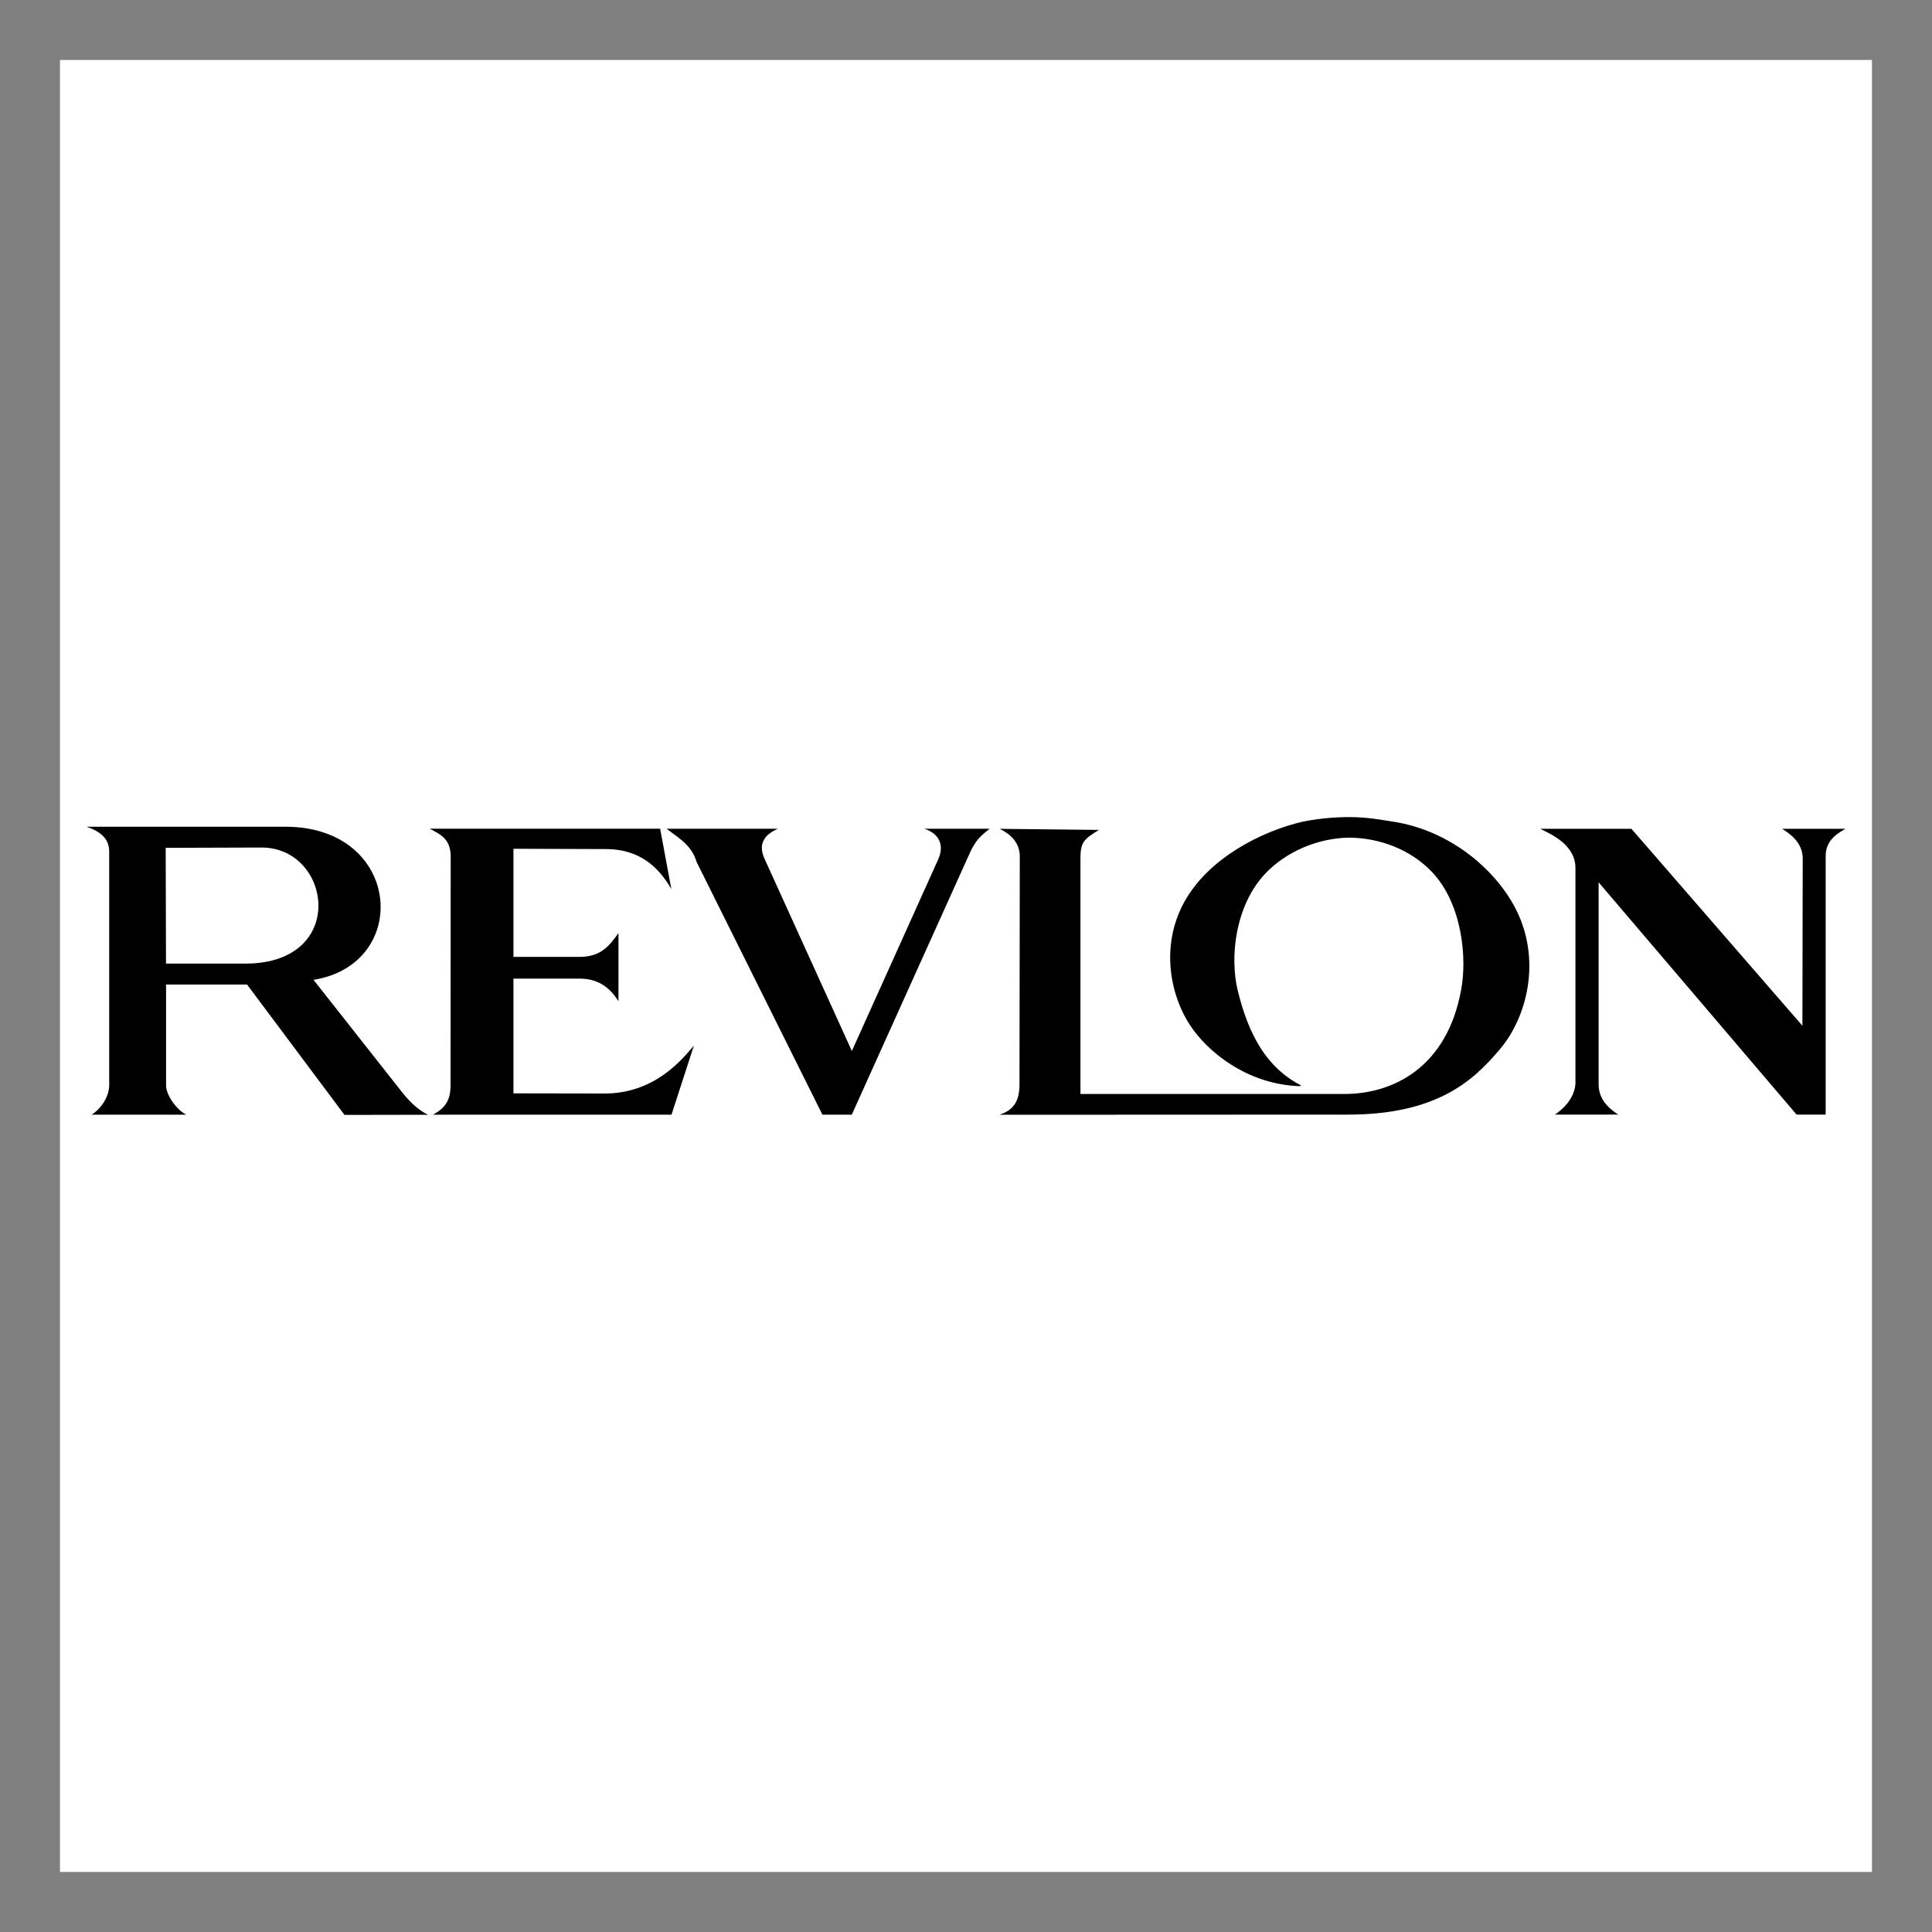 <?xml version="1.0" encoding="utf-8"?>
<!-- Generator: Adobe Illustrator 24.3.0, SVG Export Plug-In . SVG Version: 6.00 Build 0)  -->
<svg version="1.1" id="katman_1" xmlns="http://www.w3.org/2000/svg" xmlns:xlink="http://www.w3.org/1999/xlink" x="0px" y="0px"
	 viewBox="0 0 2500 2500" style="enable-background:new 0 0 2500 2500;" xml:space="preserve">
<rect x="0" y="0" width="2500" height="2500" fill="#808080" stroke="none"/>
<style type="text/css">
	.st0{fill-rule:evenodd;clip-rule:evenodd;fill:#FFFFFF;}
	.st1{fill-rule:evenodd;clip-rule:evenodd;}
</style>
<g>
	<path class="st0" d="M77.6,77.6h2344.7v2344.7H77.6V77.6z"/>
	<path class="st1" d="M1890.6,1281.4c-18.4,100-88.1,134.2-150.8,134.2h-341.7v-305.7c0-21.1,5.6-24.4,23.8-36l-128.4-1.4
		c6.9,3.4,26.1,13.1,26.1,35.7l-0.4,295.1c0,24.9-10.4,33.7-25.7,39.2l449.4-0.2c116.5,0.4,164-44.3,197.8-84.4
		c37-43.5,56.6-123.6,14.6-192.6c-30.1-49.8-86.9-91.8-151.6-101.9c-15-2.3-34-6.1-57.6-6.1c-23.4,0-44.7,2.7-61.2,6.1
		c-53.5,12.7-121.5,47.3-152.7,104.2c-32.1,59.1-16.1,123.2,7.7,159c21.5,33.1,72.9,76.6,141.8,78.9l2.1-0.8
		c-45.3-23.4-68.3-66-82.3-123.4c-10.4-43.9-2.9-109.3,35.3-150.4c28.4-30.2,70.6-46.6,109.2-47c39.1,0.4,79.3,15,107.6,45.1
		C1892.1,1170.2,1898.6,1239.8,1890.6,1281.4L1890.6,1281.4z M520.2,1413.2l-114.5-145.3c127-20.2,114.5-198.1-36.3-198.1H112.1
		c17.5,6.1,29.2,15,29.2,32.1v301.9c0.2,14.1-9.6,30.4-22.8,38.6H241c-13.2-6.8-26.1-25.9-26.1-37.6V1274h104.8l126.1,168.7l108-0.2
		C542.4,1437,530.9,1426.9,520.2,1413.2L520.2,1413.2z M319.5,1246.9H214.8l-0.4-149.8l124.5-0.4
		C428.9,1097.2,450.4,1245.3,319.5,1246.9L319.5,1246.9z M989.2,1111c-9.2-20.3,1.7-31.9,17.5-38.6H862.6
		c15,11.8,32.2,20.5,38.9,43.2l162.7,326.8h38l152.3-337.7c8.8-20,17.3-24.9,26.1-32.3h-84.8c15.5,4.4,28,17.9,18.2,39.7
		l-111.7,247.9L989.2,1111L989.2,1111z M2038.7,1399.9c0,22.4-19.2,37.5-26.7,42.4h82.1c-7.5-4.9-25.5-16.7-25.5-39v-261.6
		l256.2,300.6h37.6v-334.6c0-22.4,18.2-30.4,25.5-35.2h-81.7c7.3,4.9,26.5,16.2,26.5,38.4l-0.4,216.4l-221.2-254.8h-118
		c12.5,6.3,45.5,20,45.5,50.6V1399.9L2038.7,1399.9z M854.2,1072.3H556c14.2,7.6,27.2,13.3,27.2,36.3l-0.2,296.2
		c0,20.5-8.4,29.7-22.6,37.6h308.5l29-89.4c-15,17.7-50.7,62.2-115.9,62l-117.6-0.2v-148.5H750c27.2,0,41.3,15,50.3,29.3v-88.2
		c-12.7,18.1-24,30.8-50.5,30.8h-85.4v-139.9l120.5,0.4c50.7,0.4,72.5,32.7,83.8,51.7L854.2,1072.3L854.2,1072.3z"/>
</g>
</svg>
